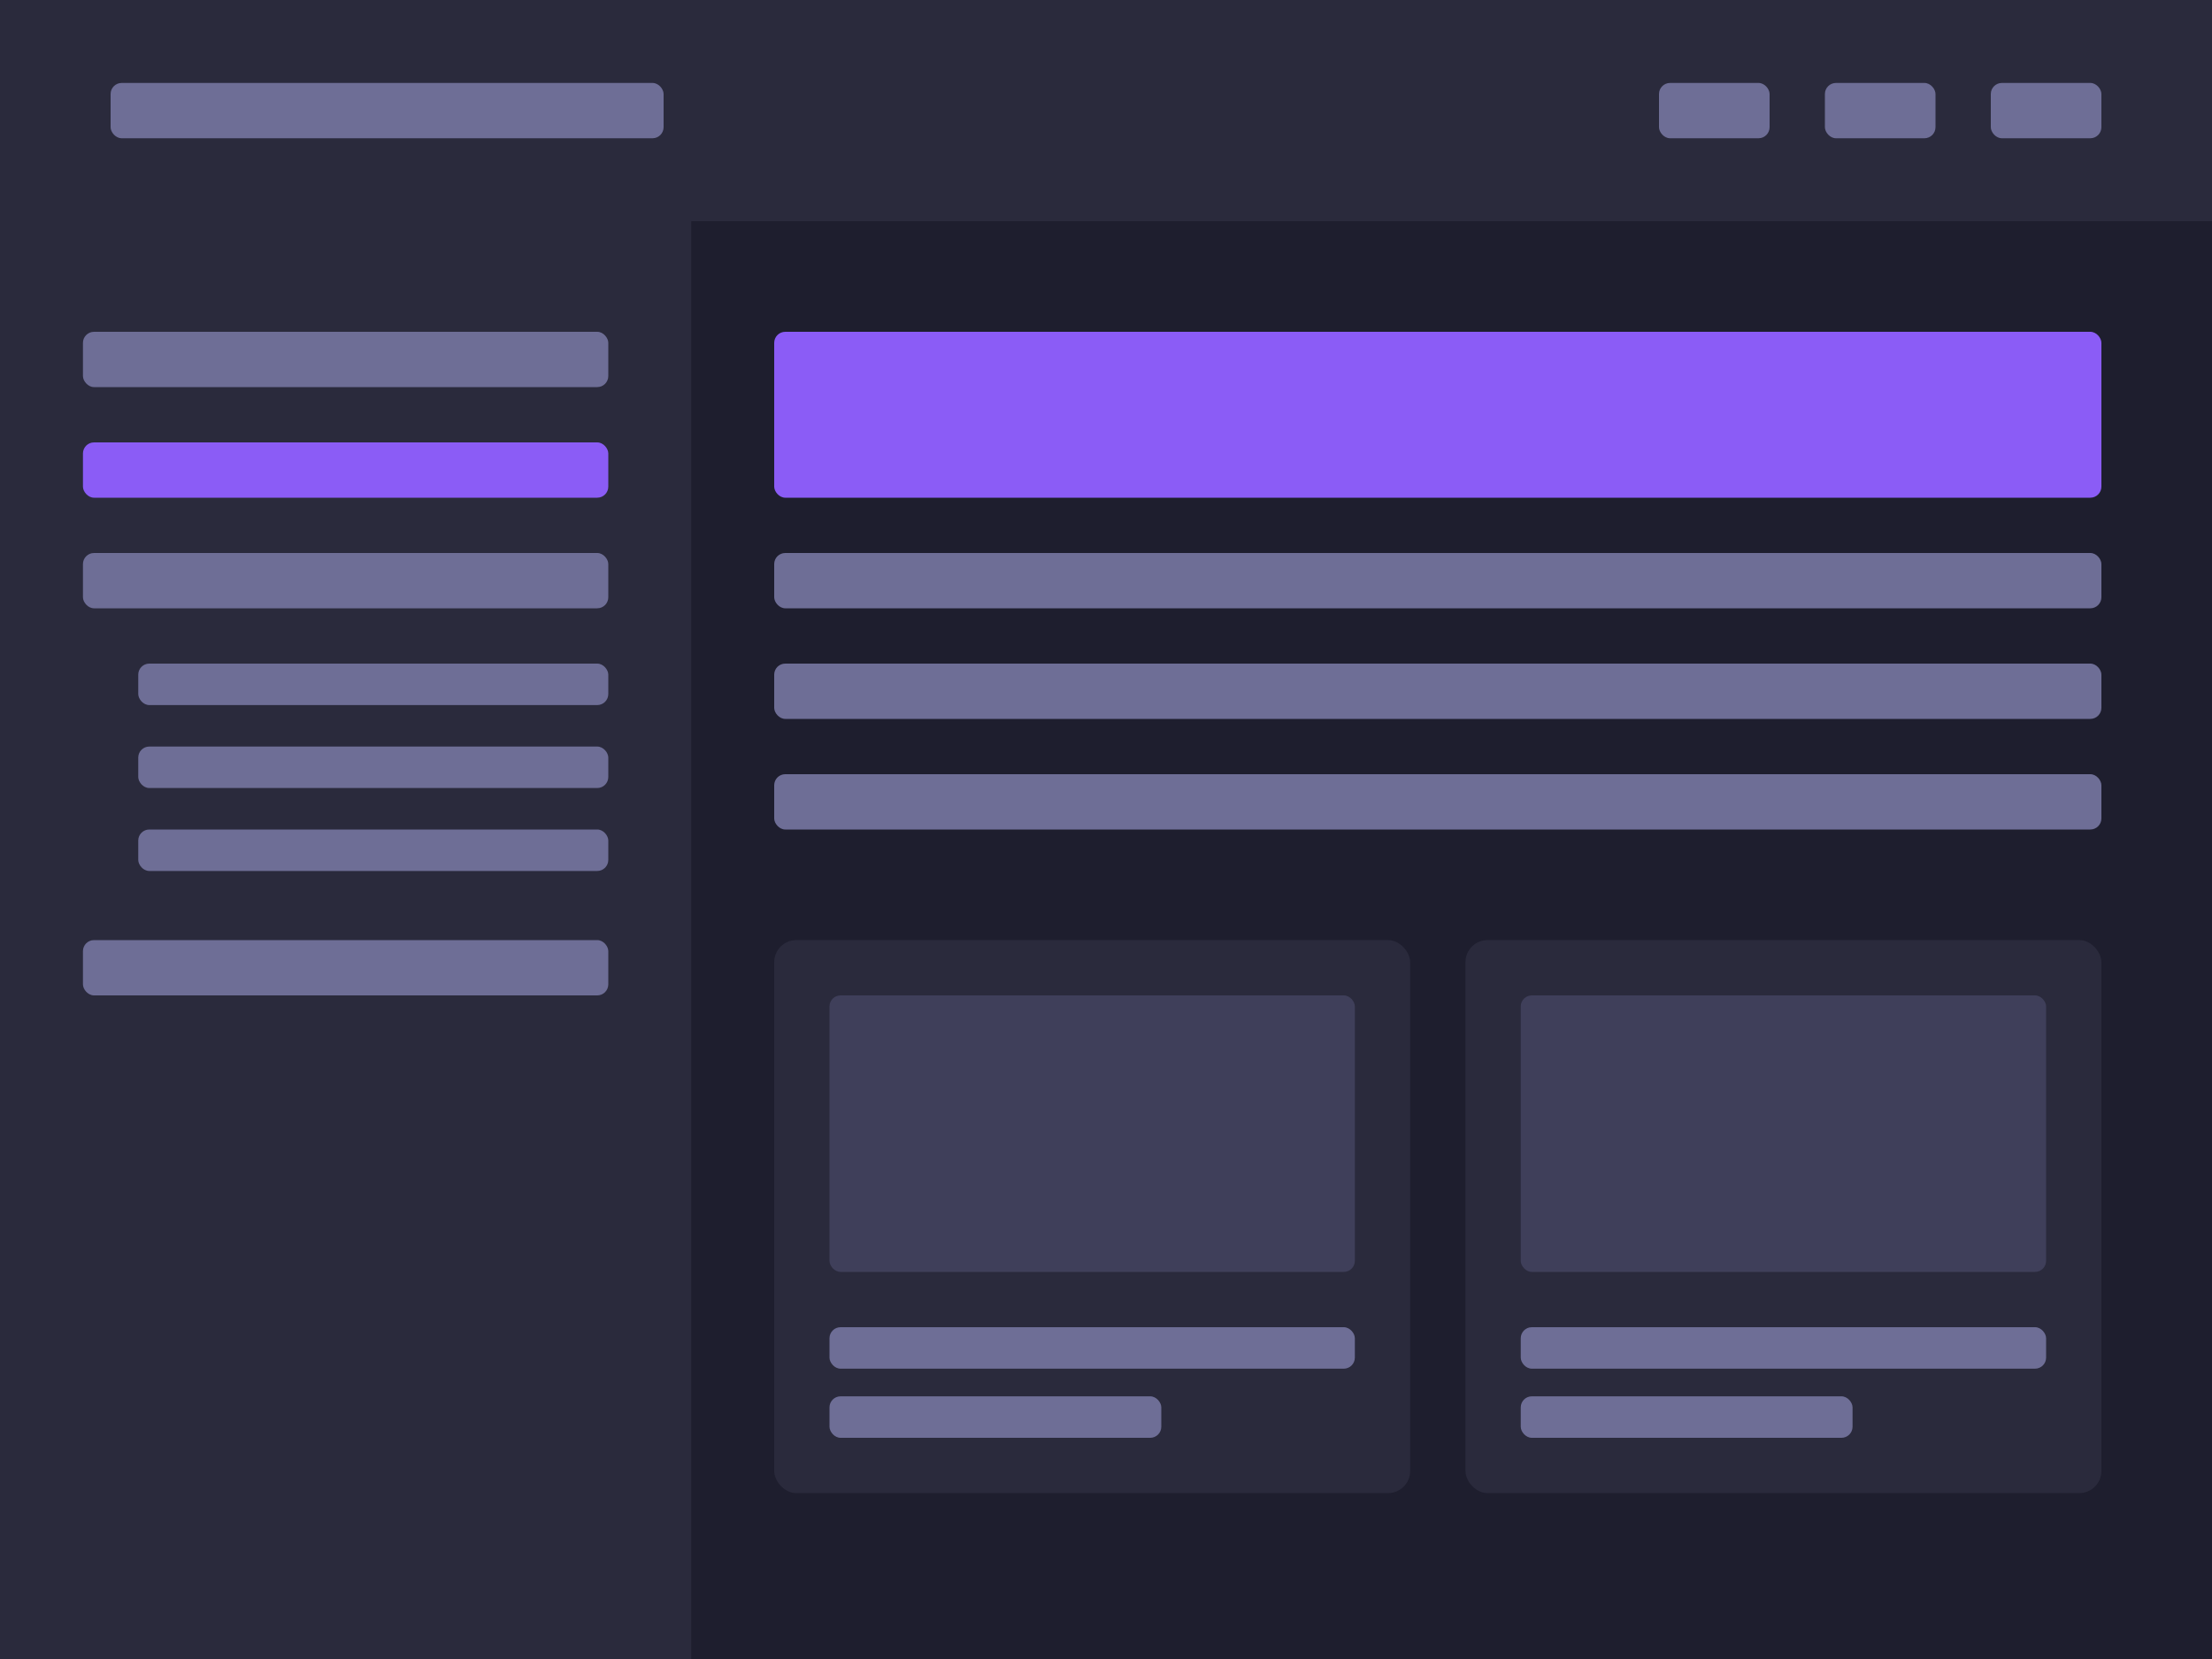 <svg width="800" height="600" viewBox="0 0 800 600" fill="none" xmlns="http://www.w3.org/2000/svg">
  <!-- Background -->
  <rect width="800" height="600" fill="#1E1E2E" />
  
  <!-- Header -->
  <rect y="0" width="800" height="80" fill="#2A2A3C" />
  <rect x="40" y="30" width="200" height="20" rx="4" fill="#6E6E96" />
  <rect x="600" y="30" width="40" height="20" rx="4" fill="#6E6E96" />
  <rect x="660" y="30" width="40" height="20" rx="4" fill="#6E6E96" />
  <rect x="720" y="30" width="40" height="20" rx="4" fill="#6E6E96" />
  
  <!-- Sidebar -->
  <rect x="0" y="80" width="250" height="520" fill="#2A2A3C" />
  <rect x="30" y="120" width="190" height="20" rx="4" fill="#6E6E96" />
  <rect x="30" y="160" width="190" height="20" rx="4" fill="#8B5CF6" />
  <rect x="30" y="200" width="190" height="20" rx="4" fill="#6E6E96" />
  <rect x="50" y="240" width="170" height="15" rx="4" fill="#6E6E96" />
  <rect x="50" y="270" width="170" height="15" rx="4" fill="#6E6E96" />
  <rect x="50" y="300" width="170" height="15" rx="4" fill="#6E6E96" />
  <rect x="30" y="340" width="190" height="20" rx="4" fill="#6E6E96" />
  
  <!-- Main Content -->
  <rect x="280" y="120" width="480" height="60" rx="4" fill="#8B5CF6" />
  <rect x="280" y="200" width="480" height="20" rx="4" fill="#6E6E96" />
  <rect x="280" y="240" width="480" height="20" rx="4" fill="#6E6E96" />
  <rect x="280" y="280" width="480" height="20" rx="4" fill="#6E6E96" />
  
  <!-- Project Card -->
  <rect x="280" y="340" width="230" height="200" rx="8" fill="#2A2A3C" />
  <rect x="300" y="360" width="190" height="100" rx="4" fill="#3F3F5A" />
  <rect x="300" y="480" width="190" height="15" rx="4" fill="#6E6E96" />
  <rect x="300" y="505" width="120" height="15" rx="4" fill="#6E6E96" />
  
  <!-- Project Card 2 -->
  <rect x="530" y="340" width="230" height="200" rx="8" fill="#2A2A3C" />
  <rect x="550" y="360" width="190" height="100" rx="4" fill="#3F3F5A" />
  <rect x="550" y="480" width="190" height="15" rx="4" fill="#6E6E96" />
  <rect x="550" y="505" width="120" height="15" rx="4" fill="#6E6E96" />
</svg> 